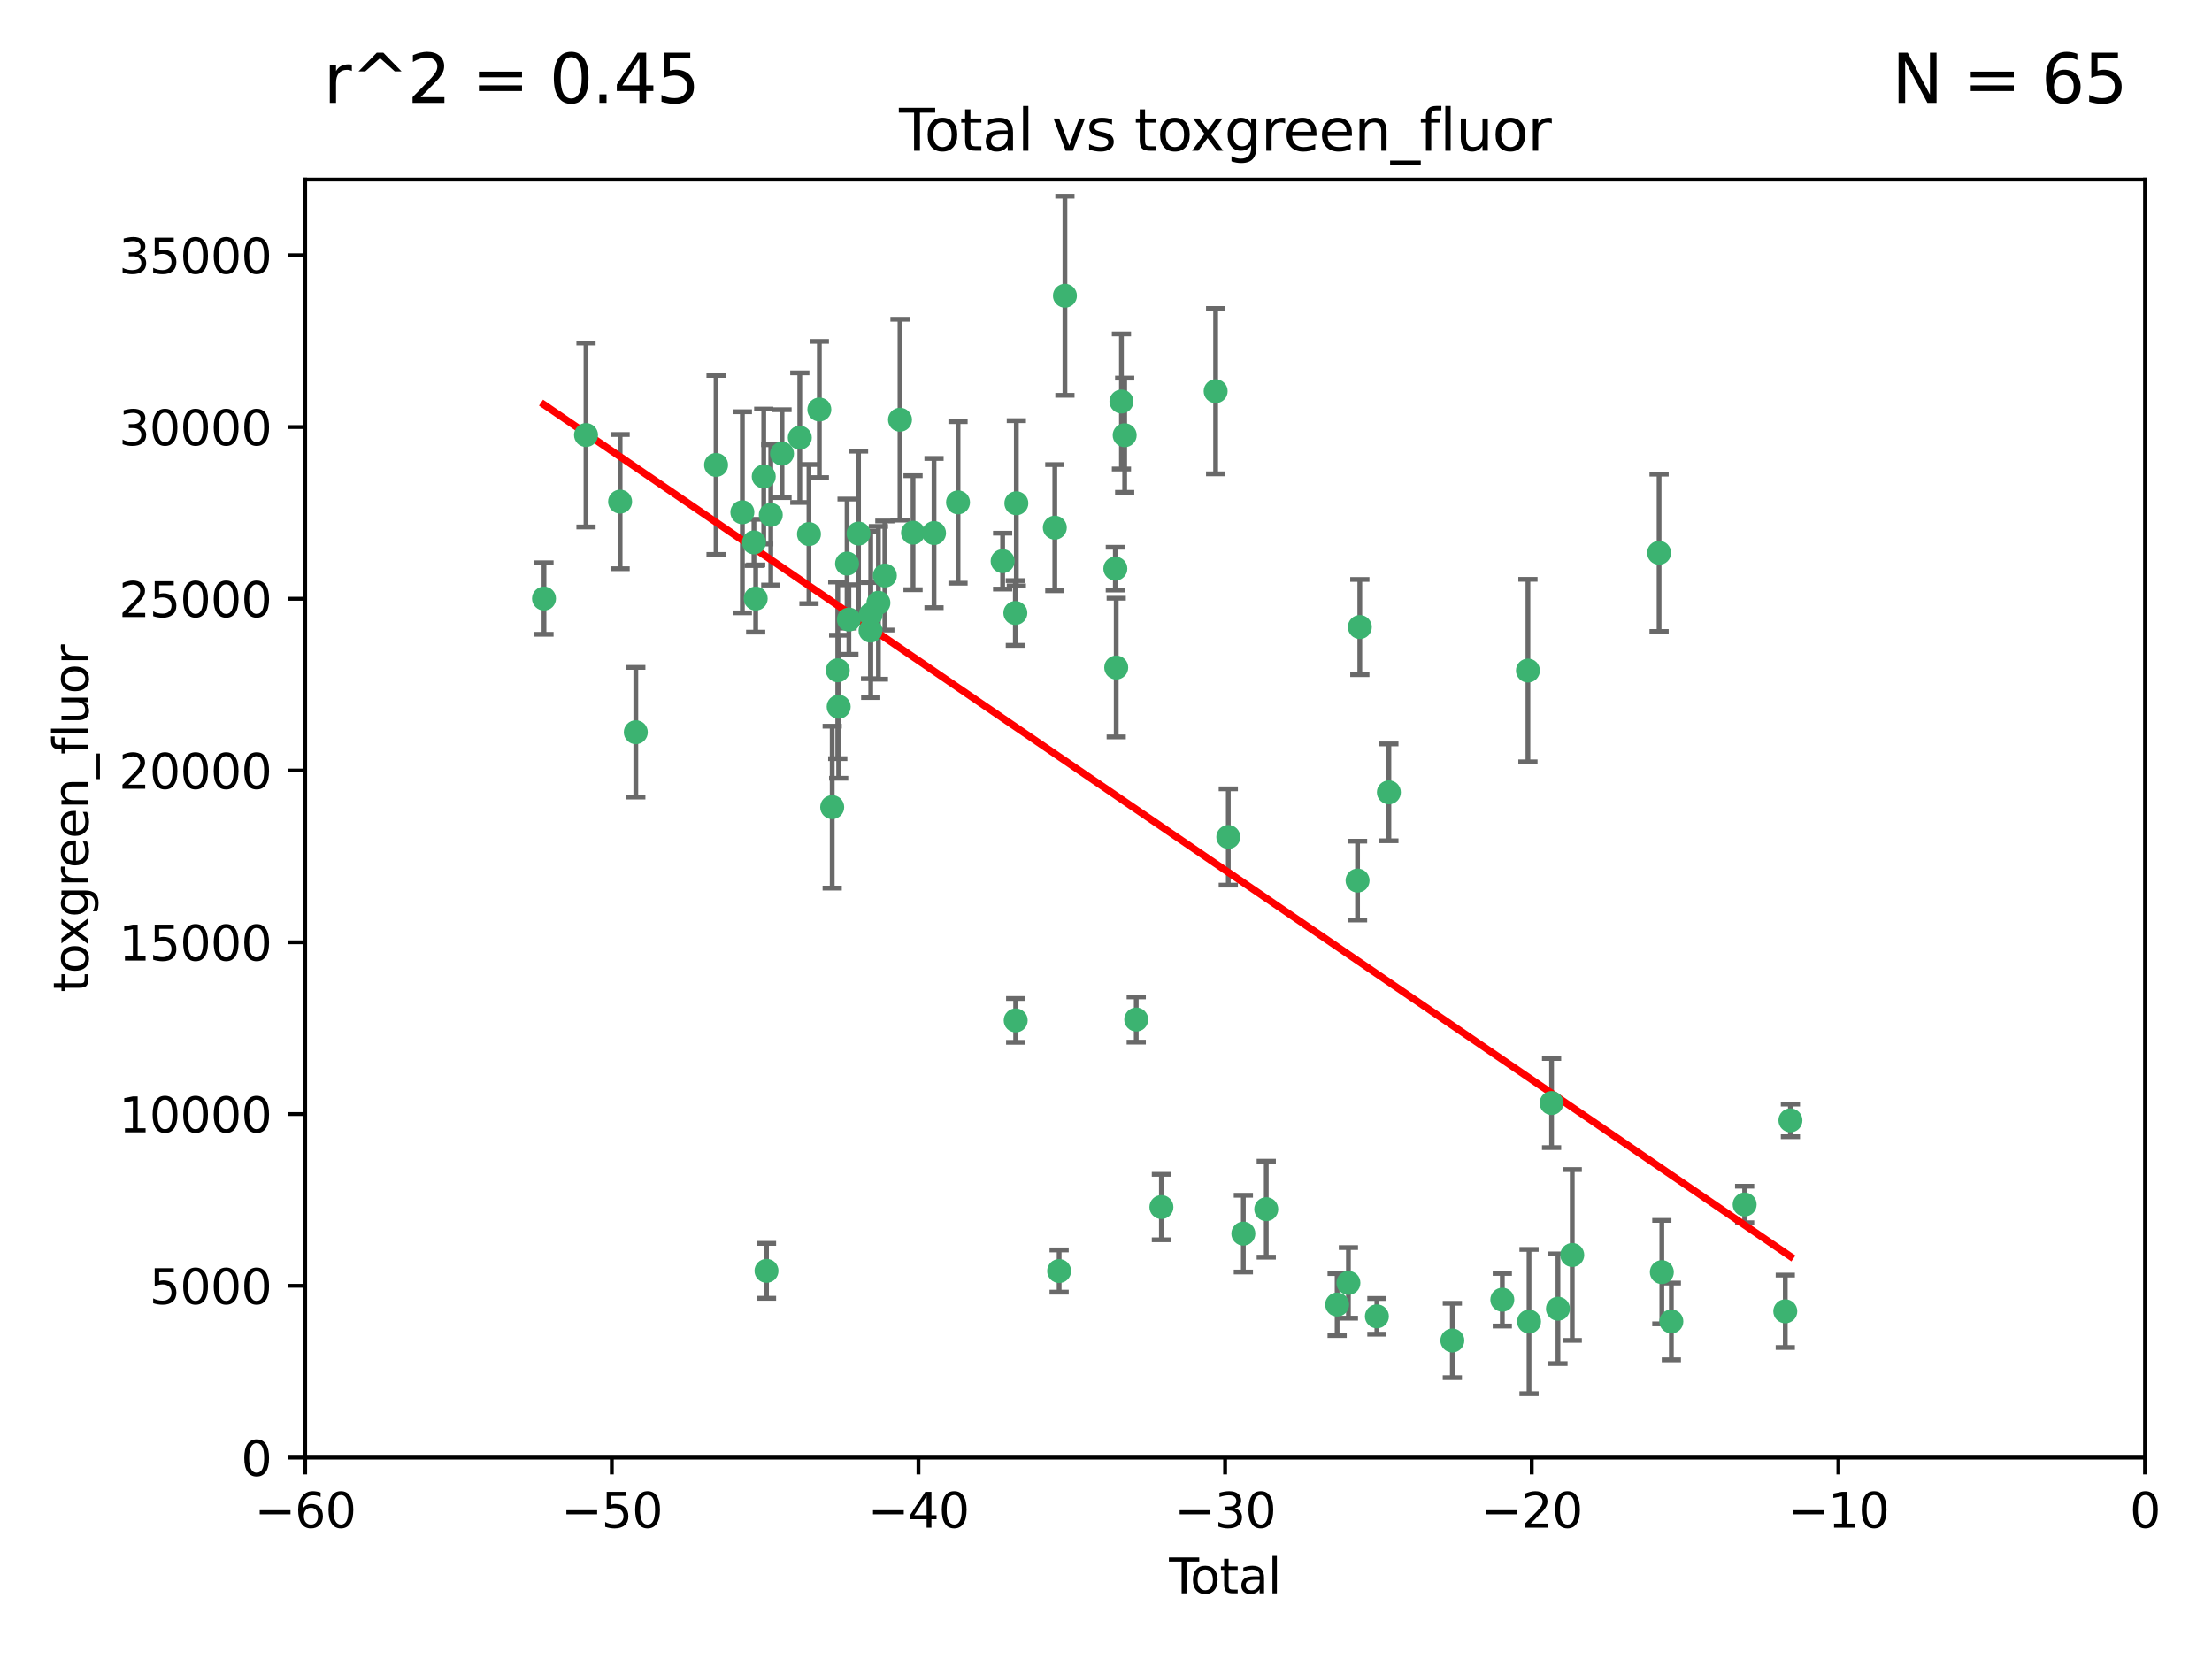 <?xml version="1.0" encoding="utf-8" standalone="no"?>
<!DOCTYPE svg PUBLIC "-//W3C//DTD SVG 1.1//EN"
  "http://www.w3.org/Graphics/SVG/1.1/DTD/svg11.dtd">
<svg xmlns:xlink="http://www.w3.org/1999/xlink" width="460.8pt" height="345.6pt" viewBox="0 0 460.8 345.6" xmlns="http://www.w3.org/2000/svg" version="1.1">
 <defs>
  <style type="text/css">*{stroke-linejoin: round; stroke-linecap: butt}</style>
 </defs>
 <g id="figure_1">
  <g id="patch_1">
   <path d="M 0 345.6 
L 460.8 345.6 
L 460.8 0 
L 0 0 
z
" style="fill: #ffffff"/>
  </g>
  <g id="axes_1">
   <g id="patch_2">
    <path d="M 63.571 303.64 
L 446.85 303.64 
L 446.85 37.411 
L 63.571 37.411 
z
" style="fill: #ffffff"/>
   </g>
   <g id="PathCollection_1">
    <defs>
     <path id="m257419eeea" d="M 0 1.118 
C 0.297 1.118 0.581 1 0.791 0.791 
C 1 0.581 1.118 0.297 1.118 0 
C 1.118 -0.297 1 -0.581 0.791 -0.791 
C 0.581 -1 0.297 -1.118 0 -1.118 
C -0.297 -1.118 -0.581 -1 -0.791 -0.791 
C -1 -0.581 -1.118 -0.297 -1.118 0 
C -1.118 0.297 -1 0.581 -0.791 0.791 
C -0.581 1 -0.297 1.118 0 1.118 
z
" style="stroke: #3cb371"/>
    </defs>
    <g clip-path="url(#p31493e3435)">
     <use xlink:href="#m257419eeea" x="113.324" y="124.69" style="fill: #3cb371; stroke: #3cb371"/>
     <use xlink:href="#m257419eeea" x="122.075" y="90.623" style="fill: #3cb371; stroke: #3cb371"/>
     <use xlink:href="#m257419eeea" x="129.178" y="104.496" style="fill: #3cb371; stroke: #3cb371"/>
     <use xlink:href="#m257419eeea" x="132.448" y="152.536" style="fill: #3cb371; stroke: #3cb371"/>
     <use xlink:href="#m257419eeea" x="149.169" y="96.857" style="fill: #3cb371; stroke: #3cb371"/>
     <use xlink:href="#m257419eeea" x="154.646" y="106.718" style="fill: #3cb371; stroke: #3cb371"/>
     <use xlink:href="#m257419eeea" x="157.063" y="112.994" style="fill: #3cb371; stroke: #3cb371"/>
     <use xlink:href="#m257419eeea" x="157.422" y="124.689" style="fill: #3cb371; stroke: #3cb371"/>
     <use xlink:href="#m257419eeea" x="159.1" y="99.267" style="fill: #3cb371; stroke: #3cb371"/>
     <use xlink:href="#m257419eeea" x="159.676" y="264.74" style="fill: #3cb371; stroke: #3cb371"/>
     <use xlink:href="#m257419eeea" x="160.565" y="107.264" style="fill: #3cb371; stroke: #3cb371"/>
     <use xlink:href="#m257419eeea" x="162.908" y="94.5" style="fill: #3cb371; stroke: #3cb371"/>
     <use xlink:href="#m257419eeea" x="166.614" y="91.178" style="fill: #3cb371; stroke: #3cb371"/>
     <use xlink:href="#m257419eeea" x="168.522" y="111.261" style="fill: #3cb371; stroke: #3cb371"/>
     <use xlink:href="#m257419eeea" x="170.683" y="85.309" style="fill: #3cb371; stroke: #3cb371"/>
     <use xlink:href="#m257419eeea" x="173.36" y="168.143" style="fill: #3cb371; stroke: #3cb371"/>
     <use xlink:href="#m257419eeea" x="174.52" y="139.64" style="fill: #3cb371; stroke: #3cb371"/>
     <use xlink:href="#m257419eeea" x="174.71" y="147.225" style="fill: #3cb371; stroke: #3cb371"/>
     <use xlink:href="#m257419eeea" x="176.46" y="117.402" style="fill: #3cb371; stroke: #3cb371"/>
     <use xlink:href="#m257419eeea" x="176.84" y="129.063" style="fill: #3cb371; stroke: #3cb371"/>
     <use xlink:href="#m257419eeea" x="178.846" y="111.157" style="fill: #3cb371; stroke: #3cb371"/>
     <use xlink:href="#m257419eeea" x="181.35" y="131.368" style="fill: #3cb371; stroke: #3cb371"/>
     <use xlink:href="#m257419eeea" x="181.385" y="128.013" style="fill: #3cb371; stroke: #3cb371"/>
     <use xlink:href="#m257419eeea" x="182.989" y="125.579" style="fill: #3cb371; stroke: #3cb371"/>
     <use xlink:href="#m257419eeea" x="184.332" y="119.895" style="fill: #3cb371; stroke: #3cb371"/>
     <use xlink:href="#m257419eeea" x="187.487" y="87.434" style="fill: #3cb371; stroke: #3cb371"/>
     <use xlink:href="#m257419eeea" x="190.203" y="110.968" style="fill: #3cb371; stroke: #3cb371"/>
     <use xlink:href="#m257419eeea" x="194.574" y="111.045" style="fill: #3cb371; stroke: #3cb371"/>
     <use xlink:href="#m257419eeea" x="199.574" y="104.651" style="fill: #3cb371; stroke: #3cb371"/>
     <use xlink:href="#m257419eeea" x="208.867" y="116.895" style="fill: #3cb371; stroke: #3cb371"/>
     <use xlink:href="#m257419eeea" x="211.515" y="127.696" style="fill: #3cb371; stroke: #3cb371"/>
     <use xlink:href="#m257419eeea" x="211.585" y="212.57" style="fill: #3cb371; stroke: #3cb371"/>
     <use xlink:href="#m257419eeea" x="211.723" y="104.837" style="fill: #3cb371; stroke: #3cb371"/>
     <use xlink:href="#m257419eeea" x="219.736" y="109.922" style="fill: #3cb371; stroke: #3cb371"/>
     <use xlink:href="#m257419eeea" x="220.638" y="264.78" style="fill: #3cb371; stroke: #3cb371"/>
     <use xlink:href="#m257419eeea" x="221.844" y="61.614" style="fill: #3cb371; stroke: #3cb371"/>
     <use xlink:href="#m257419eeea" x="232.345" y="118.457" style="fill: #3cb371; stroke: #3cb371"/>
     <use xlink:href="#m257419eeea" x="232.53" y="139.063" style="fill: #3cb371; stroke: #3cb371"/>
     <use xlink:href="#m257419eeea" x="233.617" y="83.639" style="fill: #3cb371; stroke: #3cb371"/>
     <use xlink:href="#m257419eeea" x="234.291" y="90.667" style="fill: #3cb371; stroke: #3cb371"/>
     <use xlink:href="#m257419eeea" x="236.699" y="212.385" style="fill: #3cb371; stroke: #3cb371"/>
     <use xlink:href="#m257419eeea" x="241.942" y="251.456" style="fill: #3cb371; stroke: #3cb371"/>
     <use xlink:href="#m257419eeea" x="253.24" y="81.492" style="fill: #3cb371; stroke: #3cb371"/>
     <use xlink:href="#m257419eeea" x="255.878" y="174.36" style="fill: #3cb371; stroke: #3cb371"/>
     <use xlink:href="#m257419eeea" x="259.013" y="256.988" style="fill: #3cb371; stroke: #3cb371"/>
     <use xlink:href="#m257419eeea" x="263.785" y="251.897" style="fill: #3cb371; stroke: #3cb371"/>
     <use xlink:href="#m257419eeea" x="278.547" y="271.758" style="fill: #3cb371; stroke: #3cb371"/>
     <use xlink:href="#m257419eeea" x="280.898" y="267.249" style="fill: #3cb371; stroke: #3cb371"/>
     <use xlink:href="#m257419eeea" x="282.804" y="183.443" style="fill: #3cb371; stroke: #3cb371"/>
     <use xlink:href="#m257419eeea" x="283.277" y="130.623" style="fill: #3cb371; stroke: #3cb371"/>
     <use xlink:href="#m257419eeea" x="286.83" y="274.217" style="fill: #3cb371; stroke: #3cb371"/>
     <use xlink:href="#m257419eeea" x="289.329" y="165.057" style="fill: #3cb371; stroke: #3cb371"/>
     <use xlink:href="#m257419eeea" x="302.549" y="279.246" style="fill: #3cb371; stroke: #3cb371"/>
     <use xlink:href="#m257419eeea" x="312.96" y="270.754" style="fill: #3cb371; stroke: #3cb371"/>
     <use xlink:href="#m257419eeea" x="318.296" y="139.694" style="fill: #3cb371; stroke: #3cb371"/>
     <use xlink:href="#m257419eeea" x="318.526" y="275.304" style="fill: #3cb371; stroke: #3cb371"/>
     <use xlink:href="#m257419eeea" x="323.223" y="229.784" style="fill: #3cb371; stroke: #3cb371"/>
     <use xlink:href="#m257419eeea" x="324.55" y="272.633" style="fill: #3cb371; stroke: #3cb371"/>
     <use xlink:href="#m257419eeea" x="327.528" y="261.438" style="fill: #3cb371; stroke: #3cb371"/>
     <use xlink:href="#m257419eeea" x="345.618" y="115.163" style="fill: #3cb371; stroke: #3cb371"/>
     <use xlink:href="#m257419eeea" x="346.19" y="265.008" style="fill: #3cb371; stroke: #3cb371"/>
     <use xlink:href="#m257419eeea" x="348.174" y="275.279" style="fill: #3cb371; stroke: #3cb371"/>
     <use xlink:href="#m257419eeea" x="363.442" y="250.921" style="fill: #3cb371; stroke: #3cb371"/>
     <use xlink:href="#m257419eeea" x="371.908" y="273.168" style="fill: #3cb371; stroke: #3cb371"/>
     <use xlink:href="#m257419eeea" x="372.98" y="233.393" style="fill: #3cb371; stroke: #3cb371"/>
    </g>
   </g>
   <g id="matplotlib.axis_1">
    <g id="xtick_1">
     <g id="line2d_1">
      <defs>
       <path id="md86a512908" d="M 0 0 
L 0 3.5 
" style="stroke: #000000; stroke-width: 0.8"/>
      </defs>
      <g>
       <use xlink:href="#md86a512908" x="63.571" y="303.64" style="stroke: #000000; stroke-width: 0.8"/>
      </g>
     </g>
     <g id="text_1">
      <!-- −60 -->
      <g transform="translate(53.019 318.238)scale(0.1 -0.1)">
       <defs>
        <path id="DejaVuSans-2212" d="M 678 2272 
L 4684 2272 
L 4684 1741 
L 678 1741 
L 678 2272 
z
" transform="scale(0.016)"/>
        <path id="DejaVuSans-36" d="M 2113 2584 
Q 1688 2584 1439 2293 
Q 1191 2003 1191 1497 
Q 1191 994 1439 701 
Q 1688 409 2113 409 
Q 2538 409 2786 701 
Q 3034 994 3034 1497 
Q 3034 2003 2786 2293 
Q 2538 2584 2113 2584 
z
M 3366 4563 
L 3366 3988 
Q 3128 4100 2886 4159 
Q 2644 4219 2406 4219 
Q 1781 4219 1451 3797 
Q 1122 3375 1075 2522 
Q 1259 2794 1537 2939 
Q 1816 3084 2150 3084 
Q 2853 3084 3261 2657 
Q 3669 2231 3669 1497 
Q 3669 778 3244 343 
Q 2819 -91 2113 -91 
Q 1303 -91 875 529 
Q 447 1150 447 2328 
Q 447 3434 972 4092 
Q 1497 4750 2381 4750 
Q 2619 4750 2861 4703 
Q 3103 4656 3366 4563 
z
" transform="scale(0.016)"/>
        <path id="DejaVuSans-30" d="M 2034 4250 
Q 1547 4250 1301 3770 
Q 1056 3291 1056 2328 
Q 1056 1369 1301 889 
Q 1547 409 2034 409 
Q 2525 409 2770 889 
Q 3016 1369 3016 2328 
Q 3016 3291 2770 3770 
Q 2525 4250 2034 4250 
z
M 2034 4750 
Q 2819 4750 3233 4129 
Q 3647 3509 3647 2328 
Q 3647 1150 3233 529 
Q 2819 -91 2034 -91 
Q 1250 -91 836 529 
Q 422 1150 422 2328 
Q 422 3509 836 4129 
Q 1250 4750 2034 4750 
z
" transform="scale(0.016)"/>
       </defs>
       <use xlink:href="#DejaVuSans-2212"/>
       <use xlink:href="#DejaVuSans-36" x="83.789"/>
       <use xlink:href="#DejaVuSans-30" x="147.412"/>
      </g>
     </g>
    </g>
    <g id="xtick_2">
     <g id="line2d_2">
      <g>
       <use xlink:href="#md86a512908" x="127.451" y="303.64" style="stroke: #000000; stroke-width: 0.8"/>
      </g>
     </g>
     <g id="text_2">
      <!-- −50 -->
      <g transform="translate(116.899 318.238)scale(0.1 -0.1)">
       <defs>
        <path id="DejaVuSans-35" d="M 691 4666 
L 3169 4666 
L 3169 4134 
L 1269 4134 
L 1269 2991 
Q 1406 3038 1543 3061 
Q 1681 3084 1819 3084 
Q 2600 3084 3056 2656 
Q 3513 2228 3513 1497 
Q 3513 744 3044 326 
Q 2575 -91 1722 -91 
Q 1428 -91 1123 -41 
Q 819 9 494 109 
L 494 744 
Q 775 591 1075 516 
Q 1375 441 1709 441 
Q 2250 441 2565 725 
Q 2881 1009 2881 1497 
Q 2881 1984 2565 2268 
Q 2250 2553 1709 2553 
Q 1456 2553 1204 2497 
Q 953 2441 691 2322 
L 691 4666 
z
" transform="scale(0.016)"/>
       </defs>
       <use xlink:href="#DejaVuSans-2212"/>
       <use xlink:href="#DejaVuSans-35" x="83.789"/>
       <use xlink:href="#DejaVuSans-30" x="147.412"/>
      </g>
     </g>
    </g>
    <g id="xtick_3">
     <g id="line2d_3">
      <g>
       <use xlink:href="#md86a512908" x="191.331" y="303.64" style="stroke: #000000; stroke-width: 0.8"/>
      </g>
     </g>
     <g id="text_3">
      <!-- −40 -->
      <g transform="translate(180.778 318.238)scale(0.1 -0.1)">
       <defs>
        <path id="DejaVuSans-34" d="M 2419 4116 
L 825 1625 
L 2419 1625 
L 2419 4116 
z
M 2253 4666 
L 3047 4666 
L 3047 1625 
L 3713 1625 
L 3713 1100 
L 3047 1100 
L 3047 0 
L 2419 0 
L 2419 1100 
L 313 1100 
L 313 1709 
L 2253 4666 
z
" transform="scale(0.016)"/>
       </defs>
       <use xlink:href="#DejaVuSans-2212"/>
       <use xlink:href="#DejaVuSans-34" x="83.789"/>
       <use xlink:href="#DejaVuSans-30" x="147.412"/>
      </g>
     </g>
    </g>
    <g id="xtick_4">
     <g id="line2d_4">
      <g>
       <use xlink:href="#md86a512908" x="255.211" y="303.64" style="stroke: #000000; stroke-width: 0.8"/>
      </g>
     </g>
     <g id="text_4">
      <!-- −30 -->
      <g transform="translate(244.658 318.238)scale(0.1 -0.1)">
       <defs>
        <path id="DejaVuSans-33" d="M 2597 2516 
Q 3050 2419 3304 2112 
Q 3559 1806 3559 1356 
Q 3559 666 3084 287 
Q 2609 -91 1734 -91 
Q 1441 -91 1130 -33 
Q 819 25 488 141 
L 488 750 
Q 750 597 1062 519 
Q 1375 441 1716 441 
Q 2309 441 2620 675 
Q 2931 909 2931 1356 
Q 2931 1769 2642 2001 
Q 2353 2234 1838 2234 
L 1294 2234 
L 1294 2753 
L 1863 2753 
Q 2328 2753 2575 2939 
Q 2822 3125 2822 3475 
Q 2822 3834 2567 4026 
Q 2313 4219 1838 4219 
Q 1578 4219 1281 4162 
Q 984 4106 628 3988 
L 628 4550 
Q 988 4650 1302 4700 
Q 1616 4750 1894 4750 
Q 2613 4750 3031 4423 
Q 3450 4097 3450 3541 
Q 3450 3153 3228 2886 
Q 3006 2619 2597 2516 
z
" transform="scale(0.016)"/>
       </defs>
       <use xlink:href="#DejaVuSans-2212"/>
       <use xlink:href="#DejaVuSans-33" x="83.789"/>
       <use xlink:href="#DejaVuSans-30" x="147.412"/>
      </g>
     </g>
    </g>
    <g id="xtick_5">
     <g id="line2d_5">
      <g>
       <use xlink:href="#md86a512908" x="319.09" y="303.64" style="stroke: #000000; stroke-width: 0.8"/>
      </g>
     </g>
     <g id="text_5">
      <!-- −20 -->
      <g transform="translate(308.538 318.238)scale(0.1 -0.1)">
       <defs>
        <path id="DejaVuSans-32" d="M 1228 531 
L 3431 531 
L 3431 0 
L 469 0 
L 469 531 
Q 828 903 1448 1529 
Q 2069 2156 2228 2338 
Q 2531 2678 2651 2914 
Q 2772 3150 2772 3378 
Q 2772 3750 2511 3984 
Q 2250 4219 1831 4219 
Q 1534 4219 1204 4116 
Q 875 4013 500 3803 
L 500 4441 
Q 881 4594 1212 4672 
Q 1544 4750 1819 4750 
Q 2544 4750 2975 4387 
Q 3406 4025 3406 3419 
Q 3406 3131 3298 2873 
Q 3191 2616 2906 2266 
Q 2828 2175 2409 1742 
Q 1991 1309 1228 531 
z
" transform="scale(0.016)"/>
       </defs>
       <use xlink:href="#DejaVuSans-2212"/>
       <use xlink:href="#DejaVuSans-32" x="83.789"/>
       <use xlink:href="#DejaVuSans-30" x="147.412"/>
      </g>
     </g>
    </g>
    <g id="xtick_6">
     <g id="line2d_6">
      <g>
       <use xlink:href="#md86a512908" x="382.97" y="303.64" style="stroke: #000000; stroke-width: 0.8"/>
      </g>
     </g>
     <g id="text_6">
      <!-- −10 -->
      <g transform="translate(372.418 318.238)scale(0.1 -0.1)">
       <defs>
        <path id="DejaVuSans-31" d="M 794 531 
L 1825 531 
L 1825 4091 
L 703 3866 
L 703 4441 
L 1819 4666 
L 2450 4666 
L 2450 531 
L 3481 531 
L 3481 0 
L 794 0 
L 794 531 
z
" transform="scale(0.016)"/>
       </defs>
       <use xlink:href="#DejaVuSans-2212"/>
       <use xlink:href="#DejaVuSans-31" x="83.789"/>
       <use xlink:href="#DejaVuSans-30" x="147.412"/>
      </g>
     </g>
    </g>
    <g id="xtick_7">
     <g id="line2d_7">
      <g>
       <use xlink:href="#md86a512908" x="446.85" y="303.64" style="stroke: #000000; stroke-width: 0.8"/>
      </g>
     </g>
     <g id="text_7">
      <!-- 0 -->
      <g transform="translate(443.669 318.238)scale(0.1 -0.1)">
       <use xlink:href="#DejaVuSans-30"/>
      </g>
     </g>
    </g>
    <g id="text_8">
     <!-- Total -->
     <g transform="translate(243.534 331.917)scale(0.1 -0.1)">
      <defs>
       <path id="DejaVuSans-54" d="M -19 4666 
L 3928 4666 
L 3928 4134 
L 2272 4134 
L 2272 0 
L 1638 0 
L 1638 4134 
L -19 4134 
L -19 4666 
z
" transform="scale(0.016)"/>
       <path id="DejaVuSans-6f" d="M 1959 3097 
Q 1497 3097 1228 2736 
Q 959 2375 959 1747 
Q 959 1119 1226 758 
Q 1494 397 1959 397 
Q 2419 397 2687 759 
Q 2956 1122 2956 1747 
Q 2956 2369 2687 2733 
Q 2419 3097 1959 3097 
z
M 1959 3584 
Q 2709 3584 3137 3096 
Q 3566 2609 3566 1747 
Q 3566 888 3137 398 
Q 2709 -91 1959 -91 
Q 1206 -91 779 398 
Q 353 888 353 1747 
Q 353 2609 779 3096 
Q 1206 3584 1959 3584 
z
" transform="scale(0.016)"/>
       <path id="DejaVuSans-74" d="M 1172 4494 
L 1172 3500 
L 2356 3500 
L 2356 3053 
L 1172 3053 
L 1172 1153 
Q 1172 725 1289 603 
Q 1406 481 1766 481 
L 2356 481 
L 2356 0 
L 1766 0 
Q 1100 0 847 248 
Q 594 497 594 1153 
L 594 3053 
L 172 3053 
L 172 3500 
L 594 3500 
L 594 4494 
L 1172 4494 
z
" transform="scale(0.016)"/>
       <path id="DejaVuSans-61" d="M 2194 1759 
Q 1497 1759 1228 1600 
Q 959 1441 959 1056 
Q 959 750 1161 570 
Q 1363 391 1709 391 
Q 2188 391 2477 730 
Q 2766 1069 2766 1631 
L 2766 1759 
L 2194 1759 
z
M 3341 1997 
L 3341 0 
L 2766 0 
L 2766 531 
Q 2569 213 2275 61 
Q 1981 -91 1556 -91 
Q 1019 -91 701 211 
Q 384 513 384 1019 
Q 384 1609 779 1909 
Q 1175 2209 1959 2209 
L 2766 2209 
L 2766 2266 
Q 2766 2663 2505 2880 
Q 2244 3097 1772 3097 
Q 1472 3097 1187 3025 
Q 903 2953 641 2809 
L 641 3341 
Q 956 3463 1253 3523 
Q 1550 3584 1831 3584 
Q 2591 3584 2966 3190 
Q 3341 2797 3341 1997 
z
" transform="scale(0.016)"/>
       <path id="DejaVuSans-6c" d="M 603 4863 
L 1178 4863 
L 1178 0 
L 603 0 
L 603 4863 
z
" transform="scale(0.016)"/>
      </defs>
      <use xlink:href="#DejaVuSans-54"/>
      <use xlink:href="#DejaVuSans-6f" x="44.084"/>
      <use xlink:href="#DejaVuSans-74" x="105.266"/>
      <use xlink:href="#DejaVuSans-61" x="144.475"/>
      <use xlink:href="#DejaVuSans-6c" x="205.754"/>
     </g>
    </g>
   </g>
   <g id="matplotlib.axis_2">
    <g id="ytick_1">
     <g id="line2d_8">
      <defs>
       <path id="mfa9126cbe0" d="M 0 0 
L -3.5 0 
" style="stroke: #000000; stroke-width: 0.8"/>
      </defs>
      <g>
       <use xlink:href="#mfa9126cbe0" x="63.571" y="303.64" style="stroke: #000000; stroke-width: 0.8"/>
      </g>
     </g>
     <g id="text_9">
      <!-- 0 -->
      <g transform="translate(50.209 307.439)scale(0.1 -0.1)">
       <use xlink:href="#DejaVuSans-30"/>
      </g>
     </g>
    </g>
    <g id="ytick_2">
     <g id="line2d_9">
      <g>
       <use xlink:href="#mfa9126cbe0" x="63.571" y="267.859" style="stroke: #000000; stroke-width: 0.8"/>
      </g>
     </g>
     <g id="text_10">
      <!-- 5000 -->
      <g transform="translate(31.121 271.658)scale(0.1 -0.1)">
       <use xlink:href="#DejaVuSans-35"/>
       <use xlink:href="#DejaVuSans-30" x="63.623"/>
       <use xlink:href="#DejaVuSans-30" x="127.246"/>
       <use xlink:href="#DejaVuSans-30" x="190.869"/>
      </g>
     </g>
    </g>
    <g id="ytick_3">
     <g id="line2d_10">
      <g>
       <use xlink:href="#mfa9126cbe0" x="63.571" y="232.078" style="stroke: #000000; stroke-width: 0.8"/>
      </g>
     </g>
     <g id="text_11">
      <!-- 10000 -->
      <g transform="translate(24.759 235.878)scale(0.1 -0.1)">
       <use xlink:href="#DejaVuSans-31"/>
       <use xlink:href="#DejaVuSans-30" x="63.623"/>
       <use xlink:href="#DejaVuSans-30" x="127.246"/>
       <use xlink:href="#DejaVuSans-30" x="190.869"/>
       <use xlink:href="#DejaVuSans-30" x="254.492"/>
      </g>
     </g>
    </g>
    <g id="ytick_4">
     <g id="line2d_11">
      <g>
       <use xlink:href="#mfa9126cbe0" x="63.571" y="196.298" style="stroke: #000000; stroke-width: 0.8"/>
      </g>
     </g>
     <g id="text_12">
      <!-- 15000 -->
      <g transform="translate(24.759 200.097)scale(0.1 -0.1)">
       <use xlink:href="#DejaVuSans-31"/>
       <use xlink:href="#DejaVuSans-35" x="63.623"/>
       <use xlink:href="#DejaVuSans-30" x="127.246"/>
       <use xlink:href="#DejaVuSans-30" x="190.869"/>
       <use xlink:href="#DejaVuSans-30" x="254.492"/>
      </g>
     </g>
    </g>
    <g id="ytick_5">
     <g id="line2d_12">
      <g>
       <use xlink:href="#mfa9126cbe0" x="63.571" y="160.517" style="stroke: #000000; stroke-width: 0.8"/>
      </g>
     </g>
     <g id="text_13">
      <!-- 20000 -->
      <g transform="translate(24.759 164.316)scale(0.1 -0.1)">
       <use xlink:href="#DejaVuSans-32"/>
       <use xlink:href="#DejaVuSans-30" x="63.623"/>
       <use xlink:href="#DejaVuSans-30" x="127.246"/>
       <use xlink:href="#DejaVuSans-30" x="190.869"/>
       <use xlink:href="#DejaVuSans-30" x="254.492"/>
      </g>
     </g>
    </g>
    <g id="ytick_6">
     <g id="line2d_13">
      <g>
       <use xlink:href="#mfa9126cbe0" x="63.571" y="124.736" style="stroke: #000000; stroke-width: 0.8"/>
      </g>
     </g>
     <g id="text_14">
      <!-- 25000 -->
      <g transform="translate(24.759 128.535)scale(0.1 -0.1)">
       <use xlink:href="#DejaVuSans-32"/>
       <use xlink:href="#DejaVuSans-35" x="63.623"/>
       <use xlink:href="#DejaVuSans-30" x="127.246"/>
       <use xlink:href="#DejaVuSans-30" x="190.869"/>
       <use xlink:href="#DejaVuSans-30" x="254.492"/>
      </g>
     </g>
    </g>
    <g id="ytick_7">
     <g id="line2d_14">
      <g>
       <use xlink:href="#mfa9126cbe0" x="63.571" y="88.955" style="stroke: #000000; stroke-width: 0.8"/>
      </g>
     </g>
     <g id="text_15">
      <!-- 30000 -->
      <g transform="translate(24.759 92.754)scale(0.1 -0.1)">
       <use xlink:href="#DejaVuSans-33"/>
       <use xlink:href="#DejaVuSans-30" x="63.623"/>
       <use xlink:href="#DejaVuSans-30" x="127.246"/>
       <use xlink:href="#DejaVuSans-30" x="190.869"/>
       <use xlink:href="#DejaVuSans-30" x="254.492"/>
      </g>
     </g>
    </g>
    <g id="ytick_8">
     <g id="line2d_15">
      <g>
       <use xlink:href="#mfa9126cbe0" x="63.571" y="53.174" style="stroke: #000000; stroke-width: 0.8"/>
      </g>
     </g>
     <g id="text_16">
      <!-- 35000 -->
      <g transform="translate(24.759 56.974)scale(0.1 -0.1)">
       <use xlink:href="#DejaVuSans-33"/>
       <use xlink:href="#DejaVuSans-35" x="63.623"/>
       <use xlink:href="#DejaVuSans-30" x="127.246"/>
       <use xlink:href="#DejaVuSans-30" x="190.869"/>
       <use xlink:href="#DejaVuSans-30" x="254.492"/>
      </g>
     </g>
    </g>
    <g id="text_17">
     <!-- toxgreen_fluor -->
     <g transform="translate(18.401 206.72)rotate(-90)scale(0.1 -0.1)">
      <defs>
       <path id="DejaVuSans-78" d="M 3513 3500 
L 2247 1797 
L 3578 0 
L 2900 0 
L 1881 1375 
L 863 0 
L 184 0 
L 1544 1831 
L 300 3500 
L 978 3500 
L 1906 2253 
L 2834 3500 
L 3513 3500 
z
" transform="scale(0.016)"/>
       <path id="DejaVuSans-67" d="M 2906 1791 
Q 2906 2416 2648 2759 
Q 2391 3103 1925 3103 
Q 1463 3103 1205 2759 
Q 947 2416 947 1791 
Q 947 1169 1205 825 
Q 1463 481 1925 481 
Q 2391 481 2648 825 
Q 2906 1169 2906 1791 
z
M 3481 434 
Q 3481 -459 3084 -895 
Q 2688 -1331 1869 -1331 
Q 1566 -1331 1297 -1286 
Q 1028 -1241 775 -1147 
L 775 -588 
Q 1028 -725 1275 -790 
Q 1522 -856 1778 -856 
Q 2344 -856 2625 -561 
Q 2906 -266 2906 331 
L 2906 616 
Q 2728 306 2450 153 
Q 2172 0 1784 0 
Q 1141 0 747 490 
Q 353 981 353 1791 
Q 353 2603 747 3093 
Q 1141 3584 1784 3584 
Q 2172 3584 2450 3431 
Q 2728 3278 2906 2969 
L 2906 3500 
L 3481 3500 
L 3481 434 
z
" transform="scale(0.016)"/>
       <path id="DejaVuSans-72" d="M 2631 2963 
Q 2534 3019 2420 3045 
Q 2306 3072 2169 3072 
Q 1681 3072 1420 2755 
Q 1159 2438 1159 1844 
L 1159 0 
L 581 0 
L 581 3500 
L 1159 3500 
L 1159 2956 
Q 1341 3275 1631 3429 
Q 1922 3584 2338 3584 
Q 2397 3584 2469 3576 
Q 2541 3569 2628 3553 
L 2631 2963 
z
" transform="scale(0.016)"/>
       <path id="DejaVuSans-65" d="M 3597 1894 
L 3597 1613 
L 953 1613 
Q 991 1019 1311 708 
Q 1631 397 2203 397 
Q 2534 397 2845 478 
Q 3156 559 3463 722 
L 3463 178 
Q 3153 47 2828 -22 
Q 2503 -91 2169 -91 
Q 1331 -91 842 396 
Q 353 884 353 1716 
Q 353 2575 817 3079 
Q 1281 3584 2069 3584 
Q 2775 3584 3186 3129 
Q 3597 2675 3597 1894 
z
M 3022 2063 
Q 3016 2534 2758 2815 
Q 2500 3097 2075 3097 
Q 1594 3097 1305 2825 
Q 1016 2553 972 2059 
L 3022 2063 
z
" transform="scale(0.016)"/>
       <path id="DejaVuSans-6e" d="M 3513 2113 
L 3513 0 
L 2938 0 
L 2938 2094 
Q 2938 2591 2744 2837 
Q 2550 3084 2163 3084 
Q 1697 3084 1428 2787 
Q 1159 2491 1159 1978 
L 1159 0 
L 581 0 
L 581 3500 
L 1159 3500 
L 1159 2956 
Q 1366 3272 1645 3428 
Q 1925 3584 2291 3584 
Q 2894 3584 3203 3211 
Q 3513 2838 3513 2113 
z
" transform="scale(0.016)"/>
       <path id="DejaVuSans-5f" d="M 3263 -1063 
L 3263 -1509 
L -63 -1509 
L -63 -1063 
L 3263 -1063 
z
" transform="scale(0.016)"/>
       <path id="DejaVuSans-66" d="M 2375 4863 
L 2375 4384 
L 1825 4384 
Q 1516 4384 1395 4259 
Q 1275 4134 1275 3809 
L 1275 3500 
L 2222 3500 
L 2222 3053 
L 1275 3053 
L 1275 0 
L 697 0 
L 697 3053 
L 147 3053 
L 147 3500 
L 697 3500 
L 697 3744 
Q 697 4328 969 4595 
Q 1241 4863 1831 4863 
L 2375 4863 
z
" transform="scale(0.016)"/>
       <path id="DejaVuSans-75" d="M 544 1381 
L 544 3500 
L 1119 3500 
L 1119 1403 
Q 1119 906 1312 657 
Q 1506 409 1894 409 
Q 2359 409 2629 706 
Q 2900 1003 2900 1516 
L 2900 3500 
L 3475 3500 
L 3475 0 
L 2900 0 
L 2900 538 
Q 2691 219 2414 64 
Q 2138 -91 1772 -91 
Q 1169 -91 856 284 
Q 544 659 544 1381 
z
M 1991 3584 
L 1991 3584 
z
" transform="scale(0.016)"/>
      </defs>
      <use xlink:href="#DejaVuSans-74"/>
      <use xlink:href="#DejaVuSans-6f" x="39.209"/>
      <use xlink:href="#DejaVuSans-78" x="97.266"/>
      <use xlink:href="#DejaVuSans-67" x="156.445"/>
      <use xlink:href="#DejaVuSans-72" x="219.922"/>
      <use xlink:href="#DejaVuSans-65" x="258.785"/>
      <use xlink:href="#DejaVuSans-65" x="320.309"/>
      <use xlink:href="#DejaVuSans-6e" x="381.832"/>
      <use xlink:href="#DejaVuSans-5f" x="445.211"/>
      <use xlink:href="#DejaVuSans-66" x="495.211"/>
      <use xlink:href="#DejaVuSans-6c" x="530.416"/>
      <use xlink:href="#DejaVuSans-75" x="558.199"/>
      <use xlink:href="#DejaVuSans-6f" x="621.578"/>
      <use xlink:href="#DejaVuSans-72" x="682.76"/>
     </g>
    </g>
   </g>
   <g id="LineCollection_1">
    <path d="M 113.324 132.143 
L 113.324 117.237 
" clip-path="url(#p31493e3435)" style="fill: none; stroke: #696969"/>
    <path d="M 122.075 109.781 
L 122.075 71.466 
" clip-path="url(#p31493e3435)" style="fill: none; stroke: #696969"/>
    <path d="M 129.178 118.477 
L 129.178 90.515 
" clip-path="url(#p31493e3435)" style="fill: none; stroke: #696969"/>
    <path d="M 132.448 166.039 
L 132.448 139.033 
" clip-path="url(#p31493e3435)" style="fill: none; stroke: #696969"/>
    <path d="M 149.169 115.505 
L 149.169 78.209 
" clip-path="url(#p31493e3435)" style="fill: none; stroke: #696969"/>
    <path d="M 154.646 127.664 
L 154.646 85.772 
" clip-path="url(#p31493e3435)" style="fill: none; stroke: #696969"/>
    <path d="M 157.063 117.812 
L 157.063 108.176 
" clip-path="url(#p31493e3435)" style="fill: none; stroke: #696969"/>
    <path d="M 157.422 131.683 
L 157.422 117.696 
" clip-path="url(#p31493e3435)" style="fill: none; stroke: #696969"/>
    <path d="M 159.1 113.322 
L 159.1 85.213 
" clip-path="url(#p31493e3435)" style="fill: none; stroke: #696969"/>
    <path d="M 159.676 270.459 
L 159.676 259.021 
" clip-path="url(#p31493e3435)" style="fill: none; stroke: #696969"/>
    <path d="M 160.565 121.88 
L 160.565 92.647 
" clip-path="url(#p31493e3435)" style="fill: none; stroke: #696969"/>
    <path d="M 162.908 103.651 
L 162.908 85.348 
" clip-path="url(#p31493e3435)" style="fill: none; stroke: #696969"/>
    <path d="M 166.614 104.675 
L 166.614 77.682 
" clip-path="url(#p31493e3435)" style="fill: none; stroke: #696969"/>
    <path d="M 168.522 125.753 
L 168.522 96.768 
" clip-path="url(#p31493e3435)" style="fill: none; stroke: #696969"/>
    <path d="M 170.683 99.491 
L 170.683 71.128 
" clip-path="url(#p31493e3435)" style="fill: none; stroke: #696969"/>
    <path d="M 173.36 185.006 
L 173.36 151.281 
" clip-path="url(#p31493e3435)" style="fill: none; stroke: #696969"/>
    <path d="M 174.52 158.046 
L 174.52 121.234 
" clip-path="url(#p31493e3435)" style="fill: none; stroke: #696969"/>
    <path d="M 174.71 162.121 
L 174.71 132.33 
" clip-path="url(#p31493e3435)" style="fill: none; stroke: #696969"/>
    <path d="M 176.46 130.841 
L 176.46 103.963 
" clip-path="url(#p31493e3435)" style="fill: none; stroke: #696969"/>
    <path d="M 176.84 136.31 
L 176.84 121.816 
" clip-path="url(#p31493e3435)" style="fill: none; stroke: #696969"/>
    <path d="M 178.846 128.336 
L 178.846 93.979 
" clip-path="url(#p31493e3435)" style="fill: none; stroke: #696969"/>
    <path d="M 181.35 141.39 
L 181.35 121.347 
" clip-path="url(#p31493e3435)" style="fill: none; stroke: #696969"/>
    <path d="M 181.385 145.305 
L 181.385 110.721 
" clip-path="url(#p31493e3435)" style="fill: none; stroke: #696969"/>
    <path d="M 182.989 141.497 
L 182.989 109.662 
" clip-path="url(#p31493e3435)" style="fill: none; stroke: #696969"/>
    <path d="M 184.332 131.252 
L 184.332 108.538 
" clip-path="url(#p31493e3435)" style="fill: none; stroke: #696969"/>
    <path d="M 187.487 108.351 
L 187.487 66.517 
" clip-path="url(#p31493e3435)" style="fill: none; stroke: #696969"/>
    <path d="M 190.203 122.844 
L 190.203 99.093 
" clip-path="url(#p31493e3435)" style="fill: none; stroke: #696969"/>
    <path d="M 194.574 126.588 
L 194.574 95.502 
" clip-path="url(#p31493e3435)" style="fill: none; stroke: #696969"/>
    <path d="M 199.574 121.481 
L 199.574 87.821 
" clip-path="url(#p31493e3435)" style="fill: none; stroke: #696969"/>
    <path d="M 208.867 122.714 
L 208.867 111.075 
" clip-path="url(#p31493e3435)" style="fill: none; stroke: #696969"/>
    <path d="M 211.515 134.441 
L 211.515 120.951 
" clip-path="url(#p31493e3435)" style="fill: none; stroke: #696969"/>
    <path d="M 211.585 217.139 
L 211.585 208.002 
" clip-path="url(#p31493e3435)" style="fill: none; stroke: #696969"/>
    <path d="M 211.723 122.048 
L 211.723 87.626 
" clip-path="url(#p31493e3435)" style="fill: none; stroke: #696969"/>
    <path d="M 219.736 123.06 
L 219.736 96.783 
" clip-path="url(#p31493e3435)" style="fill: none; stroke: #696969"/>
    <path d="M 220.638 269.18 
L 220.638 260.381 
" clip-path="url(#p31493e3435)" style="fill: none; stroke: #696969"/>
    <path d="M 221.844 82.348 
L 221.844 40.879 
" clip-path="url(#p31493e3435)" style="fill: none; stroke: #696969"/>
    <path d="M 232.345 122.912 
L 232.345 114.001 
" clip-path="url(#p31493e3435)" style="fill: none; stroke: #696969"/>
    <path d="M 232.53 153.504 
L 232.53 124.622 
" clip-path="url(#p31493e3435)" style="fill: none; stroke: #696969"/>
    <path d="M 233.617 97.702 
L 233.617 69.575 
" clip-path="url(#p31493e3435)" style="fill: none; stroke: #696969"/>
    <path d="M 234.291 102.568 
L 234.291 78.767 
" clip-path="url(#p31493e3435)" style="fill: none; stroke: #696969"/>
    <path d="M 236.699 217.096 
L 236.699 207.674 
" clip-path="url(#p31493e3435)" style="fill: none; stroke: #696969"/>
    <path d="M 241.942 258.274 
L 241.942 244.638 
" clip-path="url(#p31493e3435)" style="fill: none; stroke: #696969"/>
    <path d="M 253.24 98.71 
L 253.24 64.274 
" clip-path="url(#p31493e3435)" style="fill: none; stroke: #696969"/>
    <path d="M 255.878 184.389 
L 255.878 164.331 
" clip-path="url(#p31493e3435)" style="fill: none; stroke: #696969"/>
    <path d="M 259.013 264.981 
L 259.013 248.995 
" clip-path="url(#p31493e3435)" style="fill: none; stroke: #696969"/>
    <path d="M 263.785 261.893 
L 263.785 241.902 
" clip-path="url(#p31493e3435)" style="fill: none; stroke: #696969"/>
    <path d="M 278.547 278.215 
L 278.547 265.302 
" clip-path="url(#p31493e3435)" style="fill: none; stroke: #696969"/>
    <path d="M 280.898 274.601 
L 280.898 259.897 
" clip-path="url(#p31493e3435)" style="fill: none; stroke: #696969"/>
    <path d="M 282.804 191.653 
L 282.804 175.233 
" clip-path="url(#p31493e3435)" style="fill: none; stroke: #696969"/>
    <path d="M 283.277 140.536 
L 283.277 120.711 
" clip-path="url(#p31493e3435)" style="fill: none; stroke: #696969"/>
    <path d="M 286.83 277.94 
L 286.83 270.495 
" clip-path="url(#p31493e3435)" style="fill: none; stroke: #696969"/>
    <path d="M 289.329 175.144 
L 289.329 154.97 
" clip-path="url(#p31493e3435)" style="fill: none; stroke: #696969"/>
    <path d="M 302.549 286.994 
L 302.549 271.498 
" clip-path="url(#p31493e3435)" style="fill: none; stroke: #696969"/>
    <path d="M 312.96 276.235 
L 312.96 265.274 
" clip-path="url(#p31493e3435)" style="fill: none; stroke: #696969"/>
    <path d="M 318.296 158.704 
L 318.296 120.683 
" clip-path="url(#p31493e3435)" style="fill: none; stroke: #696969"/>
    <path d="M 318.526 290.327 
L 318.526 260.281 
" clip-path="url(#p31493e3435)" style="fill: none; stroke: #696969"/>
    <path d="M 323.223 239.07 
L 323.223 220.499 
" clip-path="url(#p31493e3435)" style="fill: none; stroke: #696969"/>
    <path d="M 324.55 284.057 
L 324.55 261.21 
" clip-path="url(#p31493e3435)" style="fill: none; stroke: #696969"/>
    <path d="M 327.528 279.229 
L 327.528 243.647 
" clip-path="url(#p31493e3435)" style="fill: none; stroke: #696969"/>
    <path d="M 345.618 131.554 
L 345.618 98.772 
" clip-path="url(#p31493e3435)" style="fill: none; stroke: #696969"/>
    <path d="M 346.19 275.779 
L 346.19 254.236 
" clip-path="url(#p31493e3435)" style="fill: none; stroke: #696969"/>
    <path d="M 348.174 283.276 
L 348.174 267.281 
" clip-path="url(#p31493e3435)" style="fill: none; stroke: #696969"/>
    <path d="M 363.442 254.725 
L 363.442 247.118 
" clip-path="url(#p31493e3435)" style="fill: none; stroke: #696969"/>
    <path d="M 371.908 280.71 
L 371.908 265.626 
" clip-path="url(#p31493e3435)" style="fill: none; stroke: #696969"/>
    <path d="M 372.98 236.793 
L 372.98 229.993 
" clip-path="url(#p31493e3435)" style="fill: none; stroke: #696969"/>
   </g>
   <g id="line2d_16">
    <defs>
     <path id="mafa56986b1" d="M 2 0 
L -2 -0 
" style="stroke: #696969"/>
    </defs>
    <g clip-path="url(#p31493e3435)">
     <use xlink:href="#mafa56986b1" x="113.324" y="132.143" style="fill: #696969; stroke: #696969"/>
     <use xlink:href="#mafa56986b1" x="122.075" y="109.781" style="fill: #696969; stroke: #696969"/>
     <use xlink:href="#mafa56986b1" x="129.178" y="118.477" style="fill: #696969; stroke: #696969"/>
     <use xlink:href="#mafa56986b1" x="132.448" y="166.039" style="fill: #696969; stroke: #696969"/>
     <use xlink:href="#mafa56986b1" x="149.169" y="115.505" style="fill: #696969; stroke: #696969"/>
     <use xlink:href="#mafa56986b1" x="154.646" y="127.664" style="fill: #696969; stroke: #696969"/>
     <use xlink:href="#mafa56986b1" x="157.063" y="117.812" style="fill: #696969; stroke: #696969"/>
     <use xlink:href="#mafa56986b1" x="157.422" y="131.683" style="fill: #696969; stroke: #696969"/>
     <use xlink:href="#mafa56986b1" x="159.1" y="113.322" style="fill: #696969; stroke: #696969"/>
     <use xlink:href="#mafa56986b1" x="159.676" y="270.459" style="fill: #696969; stroke: #696969"/>
     <use xlink:href="#mafa56986b1" x="160.565" y="121.88" style="fill: #696969; stroke: #696969"/>
     <use xlink:href="#mafa56986b1" x="162.908" y="103.651" style="fill: #696969; stroke: #696969"/>
     <use xlink:href="#mafa56986b1" x="166.614" y="104.675" style="fill: #696969; stroke: #696969"/>
     <use xlink:href="#mafa56986b1" x="168.522" y="125.753" style="fill: #696969; stroke: #696969"/>
     <use xlink:href="#mafa56986b1" x="170.683" y="99.491" style="fill: #696969; stroke: #696969"/>
     <use xlink:href="#mafa56986b1" x="173.36" y="185.006" style="fill: #696969; stroke: #696969"/>
     <use xlink:href="#mafa56986b1" x="174.52" y="158.046" style="fill: #696969; stroke: #696969"/>
     <use xlink:href="#mafa56986b1" x="174.71" y="162.121" style="fill: #696969; stroke: #696969"/>
     <use xlink:href="#mafa56986b1" x="176.46" y="130.841" style="fill: #696969; stroke: #696969"/>
     <use xlink:href="#mafa56986b1" x="176.84" y="136.31" style="fill: #696969; stroke: #696969"/>
     <use xlink:href="#mafa56986b1" x="178.846" y="128.336" style="fill: #696969; stroke: #696969"/>
     <use xlink:href="#mafa56986b1" x="181.35" y="141.39" style="fill: #696969; stroke: #696969"/>
     <use xlink:href="#mafa56986b1" x="181.385" y="145.305" style="fill: #696969; stroke: #696969"/>
     <use xlink:href="#mafa56986b1" x="182.989" y="141.497" style="fill: #696969; stroke: #696969"/>
     <use xlink:href="#mafa56986b1" x="184.332" y="131.252" style="fill: #696969; stroke: #696969"/>
     <use xlink:href="#mafa56986b1" x="187.487" y="108.351" style="fill: #696969; stroke: #696969"/>
     <use xlink:href="#mafa56986b1" x="190.203" y="122.844" style="fill: #696969; stroke: #696969"/>
     <use xlink:href="#mafa56986b1" x="194.574" y="126.588" style="fill: #696969; stroke: #696969"/>
     <use xlink:href="#mafa56986b1" x="199.574" y="121.481" style="fill: #696969; stroke: #696969"/>
     <use xlink:href="#mafa56986b1" x="208.867" y="122.714" style="fill: #696969; stroke: #696969"/>
     <use xlink:href="#mafa56986b1" x="211.515" y="134.441" style="fill: #696969; stroke: #696969"/>
     <use xlink:href="#mafa56986b1" x="211.585" y="217.139" style="fill: #696969; stroke: #696969"/>
     <use xlink:href="#mafa56986b1" x="211.723" y="122.048" style="fill: #696969; stroke: #696969"/>
     <use xlink:href="#mafa56986b1" x="219.736" y="123.06" style="fill: #696969; stroke: #696969"/>
     <use xlink:href="#mafa56986b1" x="220.638" y="269.18" style="fill: #696969; stroke: #696969"/>
     <use xlink:href="#mafa56986b1" x="221.844" y="82.348" style="fill: #696969; stroke: #696969"/>
     <use xlink:href="#mafa56986b1" x="232.345" y="122.912" style="fill: #696969; stroke: #696969"/>
     <use xlink:href="#mafa56986b1" x="232.53" y="153.504" style="fill: #696969; stroke: #696969"/>
     <use xlink:href="#mafa56986b1" x="233.617" y="97.702" style="fill: #696969; stroke: #696969"/>
     <use xlink:href="#mafa56986b1" x="234.291" y="102.568" style="fill: #696969; stroke: #696969"/>
     <use xlink:href="#mafa56986b1" x="236.699" y="217.096" style="fill: #696969; stroke: #696969"/>
     <use xlink:href="#mafa56986b1" x="241.942" y="258.274" style="fill: #696969; stroke: #696969"/>
     <use xlink:href="#mafa56986b1" x="253.24" y="98.71" style="fill: #696969; stroke: #696969"/>
     <use xlink:href="#mafa56986b1" x="255.878" y="184.389" style="fill: #696969; stroke: #696969"/>
     <use xlink:href="#mafa56986b1" x="259.013" y="264.981" style="fill: #696969; stroke: #696969"/>
     <use xlink:href="#mafa56986b1" x="263.785" y="261.893" style="fill: #696969; stroke: #696969"/>
     <use xlink:href="#mafa56986b1" x="278.547" y="278.215" style="fill: #696969; stroke: #696969"/>
     <use xlink:href="#mafa56986b1" x="280.898" y="274.601" style="fill: #696969; stroke: #696969"/>
     <use xlink:href="#mafa56986b1" x="282.804" y="191.653" style="fill: #696969; stroke: #696969"/>
     <use xlink:href="#mafa56986b1" x="283.277" y="140.536" style="fill: #696969; stroke: #696969"/>
     <use xlink:href="#mafa56986b1" x="286.83" y="277.94" style="fill: #696969; stroke: #696969"/>
     <use xlink:href="#mafa56986b1" x="289.329" y="175.144" style="fill: #696969; stroke: #696969"/>
     <use xlink:href="#mafa56986b1" x="302.549" y="286.994" style="fill: #696969; stroke: #696969"/>
     <use xlink:href="#mafa56986b1" x="312.96" y="276.235" style="fill: #696969; stroke: #696969"/>
     <use xlink:href="#mafa56986b1" x="318.296" y="158.704" style="fill: #696969; stroke: #696969"/>
     <use xlink:href="#mafa56986b1" x="318.526" y="290.327" style="fill: #696969; stroke: #696969"/>
     <use xlink:href="#mafa56986b1" x="323.223" y="239.07" style="fill: #696969; stroke: #696969"/>
     <use xlink:href="#mafa56986b1" x="324.55" y="284.057" style="fill: #696969; stroke: #696969"/>
     <use xlink:href="#mafa56986b1" x="327.528" y="279.229" style="fill: #696969; stroke: #696969"/>
     <use xlink:href="#mafa56986b1" x="345.618" y="131.554" style="fill: #696969; stroke: #696969"/>
     <use xlink:href="#mafa56986b1" x="346.19" y="275.779" style="fill: #696969; stroke: #696969"/>
     <use xlink:href="#mafa56986b1" x="348.174" y="283.276" style="fill: #696969; stroke: #696969"/>
     <use xlink:href="#mafa56986b1" x="363.442" y="254.725" style="fill: #696969; stroke: #696969"/>
     <use xlink:href="#mafa56986b1" x="371.908" y="280.71" style="fill: #696969; stroke: #696969"/>
     <use xlink:href="#mafa56986b1" x="372.98" y="236.793" style="fill: #696969; stroke: #696969"/>
    </g>
   </g>
   <g id="line2d_17">
    <g clip-path="url(#p31493e3435)">
     <use xlink:href="#mafa56986b1" x="113.324" y="117.237" style="fill: #696969; stroke: #696969"/>
     <use xlink:href="#mafa56986b1" x="122.075" y="71.466" style="fill: #696969; stroke: #696969"/>
     <use xlink:href="#mafa56986b1" x="129.178" y="90.515" style="fill: #696969; stroke: #696969"/>
     <use xlink:href="#mafa56986b1" x="132.448" y="139.033" style="fill: #696969; stroke: #696969"/>
     <use xlink:href="#mafa56986b1" x="149.169" y="78.209" style="fill: #696969; stroke: #696969"/>
     <use xlink:href="#mafa56986b1" x="154.646" y="85.772" style="fill: #696969; stroke: #696969"/>
     <use xlink:href="#mafa56986b1" x="157.063" y="108.176" style="fill: #696969; stroke: #696969"/>
     <use xlink:href="#mafa56986b1" x="157.422" y="117.696" style="fill: #696969; stroke: #696969"/>
     <use xlink:href="#mafa56986b1" x="159.1" y="85.213" style="fill: #696969; stroke: #696969"/>
     <use xlink:href="#mafa56986b1" x="159.676" y="259.021" style="fill: #696969; stroke: #696969"/>
     <use xlink:href="#mafa56986b1" x="160.565" y="92.647" style="fill: #696969; stroke: #696969"/>
     <use xlink:href="#mafa56986b1" x="162.908" y="85.348" style="fill: #696969; stroke: #696969"/>
     <use xlink:href="#mafa56986b1" x="166.614" y="77.682" style="fill: #696969; stroke: #696969"/>
     <use xlink:href="#mafa56986b1" x="168.522" y="96.768" style="fill: #696969; stroke: #696969"/>
     <use xlink:href="#mafa56986b1" x="170.683" y="71.128" style="fill: #696969; stroke: #696969"/>
     <use xlink:href="#mafa56986b1" x="173.36" y="151.281" style="fill: #696969; stroke: #696969"/>
     <use xlink:href="#mafa56986b1" x="174.52" y="121.234" style="fill: #696969; stroke: #696969"/>
     <use xlink:href="#mafa56986b1" x="174.71" y="132.33" style="fill: #696969; stroke: #696969"/>
     <use xlink:href="#mafa56986b1" x="176.46" y="103.963" style="fill: #696969; stroke: #696969"/>
     <use xlink:href="#mafa56986b1" x="176.84" y="121.816" style="fill: #696969; stroke: #696969"/>
     <use xlink:href="#mafa56986b1" x="178.846" y="93.979" style="fill: #696969; stroke: #696969"/>
     <use xlink:href="#mafa56986b1" x="181.35" y="121.347" style="fill: #696969; stroke: #696969"/>
     <use xlink:href="#mafa56986b1" x="181.385" y="110.721" style="fill: #696969; stroke: #696969"/>
     <use xlink:href="#mafa56986b1" x="182.989" y="109.662" style="fill: #696969; stroke: #696969"/>
     <use xlink:href="#mafa56986b1" x="184.332" y="108.538" style="fill: #696969; stroke: #696969"/>
     <use xlink:href="#mafa56986b1" x="187.487" y="66.517" style="fill: #696969; stroke: #696969"/>
     <use xlink:href="#mafa56986b1" x="190.203" y="99.093" style="fill: #696969; stroke: #696969"/>
     <use xlink:href="#mafa56986b1" x="194.574" y="95.502" style="fill: #696969; stroke: #696969"/>
     <use xlink:href="#mafa56986b1" x="199.574" y="87.821" style="fill: #696969; stroke: #696969"/>
     <use xlink:href="#mafa56986b1" x="208.867" y="111.075" style="fill: #696969; stroke: #696969"/>
     <use xlink:href="#mafa56986b1" x="211.515" y="120.951" style="fill: #696969; stroke: #696969"/>
     <use xlink:href="#mafa56986b1" x="211.585" y="208.002" style="fill: #696969; stroke: #696969"/>
     <use xlink:href="#mafa56986b1" x="211.723" y="87.626" style="fill: #696969; stroke: #696969"/>
     <use xlink:href="#mafa56986b1" x="219.736" y="96.783" style="fill: #696969; stroke: #696969"/>
     <use xlink:href="#mafa56986b1" x="220.638" y="260.381" style="fill: #696969; stroke: #696969"/>
     <use xlink:href="#mafa56986b1" x="221.844" y="40.879" style="fill: #696969; stroke: #696969"/>
     <use xlink:href="#mafa56986b1" x="232.345" y="114.001" style="fill: #696969; stroke: #696969"/>
     <use xlink:href="#mafa56986b1" x="232.53" y="124.622" style="fill: #696969; stroke: #696969"/>
     <use xlink:href="#mafa56986b1" x="233.617" y="69.575" style="fill: #696969; stroke: #696969"/>
     <use xlink:href="#mafa56986b1" x="234.291" y="78.767" style="fill: #696969; stroke: #696969"/>
     <use xlink:href="#mafa56986b1" x="236.699" y="207.674" style="fill: #696969; stroke: #696969"/>
     <use xlink:href="#mafa56986b1" x="241.942" y="244.638" style="fill: #696969; stroke: #696969"/>
     <use xlink:href="#mafa56986b1" x="253.24" y="64.274" style="fill: #696969; stroke: #696969"/>
     <use xlink:href="#mafa56986b1" x="255.878" y="164.331" style="fill: #696969; stroke: #696969"/>
     <use xlink:href="#mafa56986b1" x="259.013" y="248.995" style="fill: #696969; stroke: #696969"/>
     <use xlink:href="#mafa56986b1" x="263.785" y="241.902" style="fill: #696969; stroke: #696969"/>
     <use xlink:href="#mafa56986b1" x="278.547" y="265.302" style="fill: #696969; stroke: #696969"/>
     <use xlink:href="#mafa56986b1" x="280.898" y="259.897" style="fill: #696969; stroke: #696969"/>
     <use xlink:href="#mafa56986b1" x="282.804" y="175.233" style="fill: #696969; stroke: #696969"/>
     <use xlink:href="#mafa56986b1" x="283.277" y="120.711" style="fill: #696969; stroke: #696969"/>
     <use xlink:href="#mafa56986b1" x="286.83" y="270.495" style="fill: #696969; stroke: #696969"/>
     <use xlink:href="#mafa56986b1" x="289.329" y="154.97" style="fill: #696969; stroke: #696969"/>
     <use xlink:href="#mafa56986b1" x="302.549" y="271.498" style="fill: #696969; stroke: #696969"/>
     <use xlink:href="#mafa56986b1" x="312.96" y="265.274" style="fill: #696969; stroke: #696969"/>
     <use xlink:href="#mafa56986b1" x="318.296" y="120.683" style="fill: #696969; stroke: #696969"/>
     <use xlink:href="#mafa56986b1" x="318.526" y="260.281" style="fill: #696969; stroke: #696969"/>
     <use xlink:href="#mafa56986b1" x="323.223" y="220.499" style="fill: #696969; stroke: #696969"/>
     <use xlink:href="#mafa56986b1" x="324.55" y="261.21" style="fill: #696969; stroke: #696969"/>
     <use xlink:href="#mafa56986b1" x="327.528" y="243.647" style="fill: #696969; stroke: #696969"/>
     <use xlink:href="#mafa56986b1" x="345.618" y="98.772" style="fill: #696969; stroke: #696969"/>
     <use xlink:href="#mafa56986b1" x="346.19" y="254.236" style="fill: #696969; stroke: #696969"/>
     <use xlink:href="#mafa56986b1" x="348.174" y="267.281" style="fill: #696969; stroke: #696969"/>
     <use xlink:href="#mafa56986b1" x="363.442" y="247.118" style="fill: #696969; stroke: #696969"/>
     <use xlink:href="#mafa56986b1" x="371.908" y="265.626" style="fill: #696969; stroke: #696969"/>
     <use xlink:href="#mafa56986b1" x="372.98" y="229.993" style="fill: #696969; stroke: #696969"/>
    </g>
   </g>
   <g id="line2d_18">
    <path d="M 113.324 84.299 
L 122.075 90.279 
L 129.178 95.133 
L 132.448 97.368 
L 149.169 108.794 
L 154.646 112.537 
L 157.063 114.188 
L 157.422 114.434 
L 159.1 115.58 
L 159.676 115.974 
L 160.565 116.582 
L 162.908 118.182 
L 166.614 120.716 
L 168.522 122.019 
L 170.683 123.496 
L 173.36 125.325 
L 174.52 126.118 
L 174.71 126.248 
L 176.46 127.444 
L 176.84 127.704 
L 178.846 129.074 
L 181.35 130.785 
L 181.385 130.809 
L 182.989 131.905 
L 184.332 132.823 
L 187.487 134.979 
L 190.203 136.835 
L 194.574 139.822 
L 199.574 143.239 
L 208.867 149.59 
L 211.515 151.399 
L 211.585 151.447 
L 211.723 151.541 
L 219.736 157.017 
L 220.638 157.633 
L 221.844 158.458 
L 232.345 165.634 
L 232.53 165.76 
L 233.617 166.503 
L 234.291 166.964 
L 236.699 168.609 
L 241.942 172.192 
L 253.24 179.912 
L 255.878 181.715 
L 259.013 183.857 
L 263.785 187.118 
L 278.547 197.206 
L 280.898 198.813 
L 282.804 200.115 
L 283.277 200.439 
L 286.83 202.867 
L 289.329 204.575 
L 302.549 213.608 
L 312.96 220.723 
L 318.296 224.369 
L 318.526 224.527 
L 323.223 227.737 
L 324.55 228.643 
L 327.528 230.678 
L 345.618 243.04 
L 346.19 243.431 
L 348.174 244.787 
L 363.442 255.22 
L 371.908 261.006 
L 372.98 261.738 
" clip-path="url(#p31493e3435)" style="fill: none; stroke: #ff0000; stroke-width: 1.5; stroke-linecap: square"/>
   </g>
   <g id="line2d_19">
    <defs>
     <path id="mc487eccd89" d="M 0 2 
C 0.53 2 1.039 1.789 1.414 1.414 
C 1.789 1.039 2 0.53 2 0 
C 2 -0.53 1.789 -1.039 1.414 -1.414 
C 1.039 -1.789 0.53 -2 0 -2 
C -0.53 -2 -1.039 -1.789 -1.414 -1.414 
C -1.789 -1.039 -2 -0.53 -2 0 
C -2 0.53 -1.789 1.039 -1.414 1.414 
C -1.039 1.789 -0.53 2 0 2 
z
" style="stroke: #3cb371"/>
    </defs>
    <g clip-path="url(#p31493e3435)">
     <use xlink:href="#mc487eccd89" x="113.324" y="124.69" style="fill: #3cb371; stroke: #3cb371"/>
     <use xlink:href="#mc487eccd89" x="122.075" y="90.623" style="fill: #3cb371; stroke: #3cb371"/>
     <use xlink:href="#mc487eccd89" x="129.178" y="104.496" style="fill: #3cb371; stroke: #3cb371"/>
     <use xlink:href="#mc487eccd89" x="132.448" y="152.536" style="fill: #3cb371; stroke: #3cb371"/>
     <use xlink:href="#mc487eccd89" x="149.169" y="96.857" style="fill: #3cb371; stroke: #3cb371"/>
     <use xlink:href="#mc487eccd89" x="154.646" y="106.718" style="fill: #3cb371; stroke: #3cb371"/>
     <use xlink:href="#mc487eccd89" x="157.063" y="112.994" style="fill: #3cb371; stroke: #3cb371"/>
     <use xlink:href="#mc487eccd89" x="157.422" y="124.689" style="fill: #3cb371; stroke: #3cb371"/>
     <use xlink:href="#mc487eccd89" x="159.1" y="99.267" style="fill: #3cb371; stroke: #3cb371"/>
     <use xlink:href="#mc487eccd89" x="159.676" y="264.74" style="fill: #3cb371; stroke: #3cb371"/>
     <use xlink:href="#mc487eccd89" x="160.565" y="107.264" style="fill: #3cb371; stroke: #3cb371"/>
     <use xlink:href="#mc487eccd89" x="162.908" y="94.5" style="fill: #3cb371; stroke: #3cb371"/>
     <use xlink:href="#mc487eccd89" x="166.614" y="91.178" style="fill: #3cb371; stroke: #3cb371"/>
     <use xlink:href="#mc487eccd89" x="168.522" y="111.261" style="fill: #3cb371; stroke: #3cb371"/>
     <use xlink:href="#mc487eccd89" x="170.683" y="85.309" style="fill: #3cb371; stroke: #3cb371"/>
     <use xlink:href="#mc487eccd89" x="173.36" y="168.143" style="fill: #3cb371; stroke: #3cb371"/>
     <use xlink:href="#mc487eccd89" x="174.52" y="139.64" style="fill: #3cb371; stroke: #3cb371"/>
     <use xlink:href="#mc487eccd89" x="174.71" y="147.225" style="fill: #3cb371; stroke: #3cb371"/>
     <use xlink:href="#mc487eccd89" x="176.46" y="117.402" style="fill: #3cb371; stroke: #3cb371"/>
     <use xlink:href="#mc487eccd89" x="176.84" y="129.063" style="fill: #3cb371; stroke: #3cb371"/>
     <use xlink:href="#mc487eccd89" x="178.846" y="111.157" style="fill: #3cb371; stroke: #3cb371"/>
     <use xlink:href="#mc487eccd89" x="181.35" y="131.368" style="fill: #3cb371; stroke: #3cb371"/>
     <use xlink:href="#mc487eccd89" x="181.385" y="128.013" style="fill: #3cb371; stroke: #3cb371"/>
     <use xlink:href="#mc487eccd89" x="182.989" y="125.579" style="fill: #3cb371; stroke: #3cb371"/>
     <use xlink:href="#mc487eccd89" x="184.332" y="119.895" style="fill: #3cb371; stroke: #3cb371"/>
     <use xlink:href="#mc487eccd89" x="187.487" y="87.434" style="fill: #3cb371; stroke: #3cb371"/>
     <use xlink:href="#mc487eccd89" x="190.203" y="110.968" style="fill: #3cb371; stroke: #3cb371"/>
     <use xlink:href="#mc487eccd89" x="194.574" y="111.045" style="fill: #3cb371; stroke: #3cb371"/>
     <use xlink:href="#mc487eccd89" x="199.574" y="104.651" style="fill: #3cb371; stroke: #3cb371"/>
     <use xlink:href="#mc487eccd89" x="208.867" y="116.895" style="fill: #3cb371; stroke: #3cb371"/>
     <use xlink:href="#mc487eccd89" x="211.515" y="127.696" style="fill: #3cb371; stroke: #3cb371"/>
     <use xlink:href="#mc487eccd89" x="211.585" y="212.57" style="fill: #3cb371; stroke: #3cb371"/>
     <use xlink:href="#mc487eccd89" x="211.723" y="104.837" style="fill: #3cb371; stroke: #3cb371"/>
     <use xlink:href="#mc487eccd89" x="219.736" y="109.922" style="fill: #3cb371; stroke: #3cb371"/>
     <use xlink:href="#mc487eccd89" x="220.638" y="264.78" style="fill: #3cb371; stroke: #3cb371"/>
     <use xlink:href="#mc487eccd89" x="221.844" y="61.614" style="fill: #3cb371; stroke: #3cb371"/>
     <use xlink:href="#mc487eccd89" x="232.345" y="118.457" style="fill: #3cb371; stroke: #3cb371"/>
     <use xlink:href="#mc487eccd89" x="232.53" y="139.063" style="fill: #3cb371; stroke: #3cb371"/>
     <use xlink:href="#mc487eccd89" x="233.617" y="83.639" style="fill: #3cb371; stroke: #3cb371"/>
     <use xlink:href="#mc487eccd89" x="234.291" y="90.667" style="fill: #3cb371; stroke: #3cb371"/>
     <use xlink:href="#mc487eccd89" x="236.699" y="212.385" style="fill: #3cb371; stroke: #3cb371"/>
     <use xlink:href="#mc487eccd89" x="241.942" y="251.456" style="fill: #3cb371; stroke: #3cb371"/>
     <use xlink:href="#mc487eccd89" x="253.24" y="81.492" style="fill: #3cb371; stroke: #3cb371"/>
     <use xlink:href="#mc487eccd89" x="255.878" y="174.36" style="fill: #3cb371; stroke: #3cb371"/>
     <use xlink:href="#mc487eccd89" x="259.013" y="256.988" style="fill: #3cb371; stroke: #3cb371"/>
     <use xlink:href="#mc487eccd89" x="263.785" y="251.897" style="fill: #3cb371; stroke: #3cb371"/>
     <use xlink:href="#mc487eccd89" x="278.547" y="271.758" style="fill: #3cb371; stroke: #3cb371"/>
     <use xlink:href="#mc487eccd89" x="280.898" y="267.249" style="fill: #3cb371; stroke: #3cb371"/>
     <use xlink:href="#mc487eccd89" x="282.804" y="183.443" style="fill: #3cb371; stroke: #3cb371"/>
     <use xlink:href="#mc487eccd89" x="283.277" y="130.623" style="fill: #3cb371; stroke: #3cb371"/>
     <use xlink:href="#mc487eccd89" x="286.83" y="274.217" style="fill: #3cb371; stroke: #3cb371"/>
     <use xlink:href="#mc487eccd89" x="289.329" y="165.057" style="fill: #3cb371; stroke: #3cb371"/>
     <use xlink:href="#mc487eccd89" x="302.549" y="279.246" style="fill: #3cb371; stroke: #3cb371"/>
     <use xlink:href="#mc487eccd89" x="312.96" y="270.754" style="fill: #3cb371; stroke: #3cb371"/>
     <use xlink:href="#mc487eccd89" x="318.296" y="139.694" style="fill: #3cb371; stroke: #3cb371"/>
     <use xlink:href="#mc487eccd89" x="318.526" y="275.304" style="fill: #3cb371; stroke: #3cb371"/>
     <use xlink:href="#mc487eccd89" x="323.223" y="229.784" style="fill: #3cb371; stroke: #3cb371"/>
     <use xlink:href="#mc487eccd89" x="324.55" y="272.633" style="fill: #3cb371; stroke: #3cb371"/>
     <use xlink:href="#mc487eccd89" x="327.528" y="261.438" style="fill: #3cb371; stroke: #3cb371"/>
     <use xlink:href="#mc487eccd89" x="345.618" y="115.163" style="fill: #3cb371; stroke: #3cb371"/>
     <use xlink:href="#mc487eccd89" x="346.19" y="265.008" style="fill: #3cb371; stroke: #3cb371"/>
     <use xlink:href="#mc487eccd89" x="348.174" y="275.279" style="fill: #3cb371; stroke: #3cb371"/>
     <use xlink:href="#mc487eccd89" x="363.442" y="250.921" style="fill: #3cb371; stroke: #3cb371"/>
     <use xlink:href="#mc487eccd89" x="371.908" y="273.168" style="fill: #3cb371; stroke: #3cb371"/>
     <use xlink:href="#mc487eccd89" x="372.98" y="233.393" style="fill: #3cb371; stroke: #3cb371"/>
    </g>
   </g>
   <g id="patch_3">
    <path d="M 63.571 303.64 
L 63.571 37.411 
" style="fill: none; stroke: #000000; stroke-width: 0.8; stroke-linejoin: miter; stroke-linecap: square"/>
   </g>
   <g id="patch_4">
    <path d="M 446.85 303.64 
L 446.85 37.411 
" style="fill: none; stroke: #000000; stroke-width: 0.8; stroke-linejoin: miter; stroke-linecap: square"/>
   </g>
   <g id="patch_5">
    <path d="M 63.571 303.64 
L 446.85 303.64 
" style="fill: none; stroke: #000000; stroke-width: 0.8; stroke-linejoin: miter; stroke-linecap: square"/>
   </g>
   <g id="patch_6">
    <path d="M 63.571 37.411 
L 446.85 37.411 
" style="fill: none; stroke: #000000; stroke-width: 0.8; stroke-linejoin: miter; stroke-linecap: square"/>
   </g>
   <g id="text_18">
    <!-- N = 65 -->
    <g transform="translate(394.098 21.426)scale(0.14 -0.14)">
     <defs>
      <path id="DejaVuSans-4e" d="M 628 4666 
L 1478 4666 
L 3547 763 
L 3547 4666 
L 4159 4666 
L 4159 0 
L 3309 0 
L 1241 3903 
L 1241 0 
L 628 0 
L 628 4666 
z
" transform="scale(0.016)"/>
      <path id="DejaVuSans-20" transform="scale(0.016)"/>
      <path id="DejaVuSans-3d" d="M 678 2906 
L 4684 2906 
L 4684 2381 
L 678 2381 
L 678 2906 
z
M 678 1631 
L 4684 1631 
L 4684 1100 
L 678 1100 
L 678 1631 
z
" transform="scale(0.016)"/>
     </defs>
     <use xlink:href="#DejaVuSans-4e"/>
     <use xlink:href="#DejaVuSans-20" x="74.805"/>
     <use xlink:href="#DejaVuSans-3d" x="106.592"/>
     <use xlink:href="#DejaVuSans-20" x="190.381"/>
     <use xlink:href="#DejaVuSans-36" x="222.168"/>
     <use xlink:href="#DejaVuSans-35" x="285.791"/>
    </g>
   </g>
   <g id="text_19">
    <!-- r^2 = 0.45 -->
    <g transform="translate(67.404 21.426)scale(0.14 -0.14)">
     <defs>
      <path id="DejaVuSans-5e" d="M 2988 4666 
L 4684 2925 
L 4056 2925 
L 2681 4159 
L 1306 2925 
L 678 2925 
L 2375 4666 
L 2988 4666 
z
" transform="scale(0.016)"/>
      <path id="DejaVuSans-2e" d="M 684 794 
L 1344 794 
L 1344 0 
L 684 0 
L 684 794 
z
" transform="scale(0.016)"/>
     </defs>
     <use xlink:href="#DejaVuSans-72"/>
     <use xlink:href="#DejaVuSans-5e" x="41.113"/>
     <use xlink:href="#DejaVuSans-32" x="124.902"/>
     <use xlink:href="#DejaVuSans-20" x="188.525"/>
     <use xlink:href="#DejaVuSans-3d" x="220.312"/>
     <use xlink:href="#DejaVuSans-20" x="304.102"/>
     <use xlink:href="#DejaVuSans-30" x="335.889"/>
     <use xlink:href="#DejaVuSans-2e" x="399.512"/>
     <use xlink:href="#DejaVuSans-34" x="431.299"/>
     <use xlink:href="#DejaVuSans-35" x="494.922"/>
    </g>
   </g>
   <g id="text_20">
    <!-- Total vs toxgreen_fluor -->
    <g transform="translate(187.275 31.411)scale(0.12 -0.12)">
     <defs>
      <path id="DejaVuSans-76" d="M 191 3500 
L 800 3500 
L 1894 563 
L 2988 3500 
L 3597 3500 
L 2284 0 
L 1503 0 
L 191 3500 
z
" transform="scale(0.016)"/>
      <path id="DejaVuSans-73" d="M 2834 3397 
L 2834 2853 
Q 2591 2978 2328 3040 
Q 2066 3103 1784 3103 
Q 1356 3103 1142 2972 
Q 928 2841 928 2578 
Q 928 2378 1081 2264 
Q 1234 2150 1697 2047 
L 1894 2003 
Q 2506 1872 2764 1633 
Q 3022 1394 3022 966 
Q 3022 478 2636 193 
Q 2250 -91 1575 -91 
Q 1294 -91 989 -36 
Q 684 19 347 128 
L 347 722 
Q 666 556 975 473 
Q 1284 391 1588 391 
Q 1994 391 2212 530 
Q 2431 669 2431 922 
Q 2431 1156 2273 1281 
Q 2116 1406 1581 1522 
L 1381 1569 
Q 847 1681 609 1914 
Q 372 2147 372 2553 
Q 372 3047 722 3315 
Q 1072 3584 1716 3584 
Q 2034 3584 2315 3537 
Q 2597 3491 2834 3397 
z
" transform="scale(0.016)"/>
     </defs>
     <use xlink:href="#DejaVuSans-54"/>
     <use xlink:href="#DejaVuSans-6f" x="44.084"/>
     <use xlink:href="#DejaVuSans-74" x="105.266"/>
     <use xlink:href="#DejaVuSans-61" x="144.475"/>
     <use xlink:href="#DejaVuSans-6c" x="205.754"/>
     <use xlink:href="#DejaVuSans-20" x="233.537"/>
     <use xlink:href="#DejaVuSans-76" x="265.324"/>
     <use xlink:href="#DejaVuSans-73" x="324.504"/>
     <use xlink:href="#DejaVuSans-20" x="376.604"/>
     <use xlink:href="#DejaVuSans-74" x="408.391"/>
     <use xlink:href="#DejaVuSans-6f" x="447.6"/>
     <use xlink:href="#DejaVuSans-78" x="505.656"/>
     <use xlink:href="#DejaVuSans-67" x="564.836"/>
     <use xlink:href="#DejaVuSans-72" x="628.312"/>
     <use xlink:href="#DejaVuSans-65" x="667.176"/>
     <use xlink:href="#DejaVuSans-65" x="728.699"/>
     <use xlink:href="#DejaVuSans-6e" x="790.223"/>
     <use xlink:href="#DejaVuSans-5f" x="853.602"/>
     <use xlink:href="#DejaVuSans-66" x="903.602"/>
     <use xlink:href="#DejaVuSans-6c" x="938.807"/>
     <use xlink:href="#DejaVuSans-75" x="966.59"/>
     <use xlink:href="#DejaVuSans-6f" x="1029.969"/>
     <use xlink:href="#DejaVuSans-72" x="1091.15"/>
    </g>
   </g>
  </g>
 </g>
 <defs>
  <clipPath id="p31493e3435">
   <rect x="63.571" y="37.411" width="383.279" height="266.229"/>
  </clipPath>
 </defs>
</svg>
